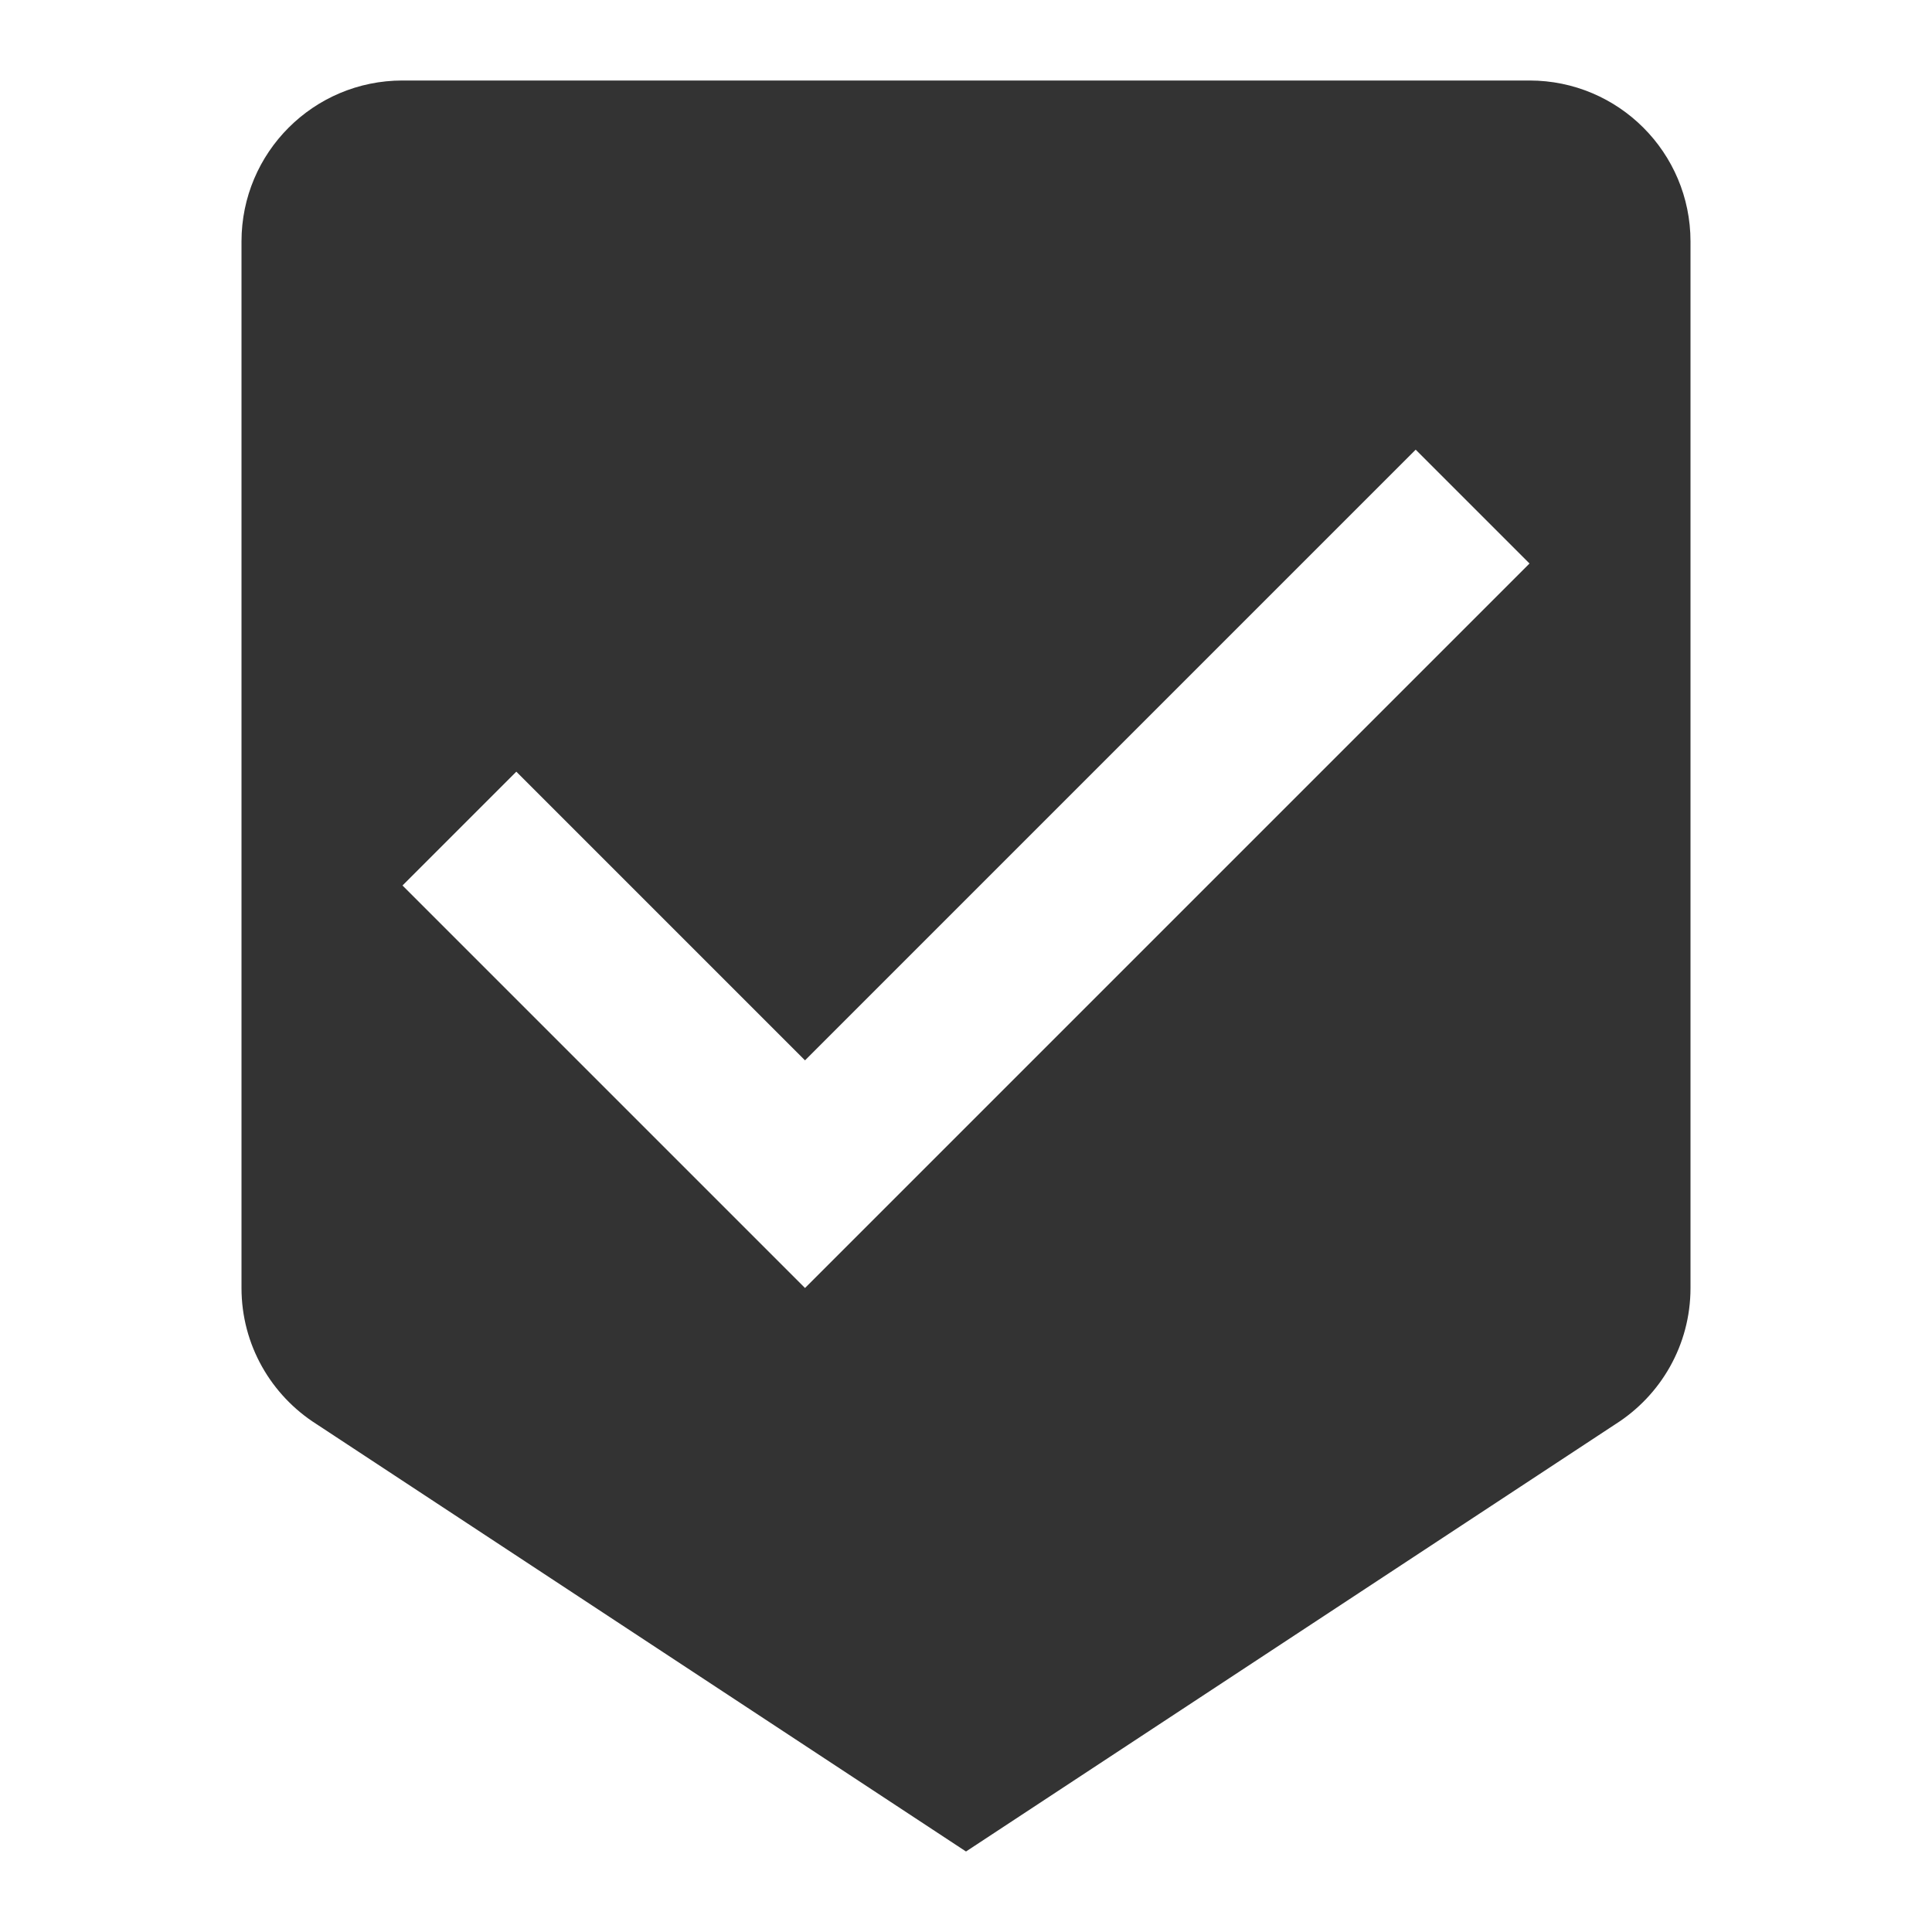 <?xml version="1.0" encoding="utf-8"?>
<!DOCTYPE svg PUBLIC "-//W3C//DTD SVG 1.1//EN" "http://www.w3.org/Graphics/SVG/1.1/DTD/svg11.dtd">
<svg xmlns="http://www.w3.org/2000/svg" xmlns:xlink="http://www.w3.org/1999/xlink" version="1.1" baseProfile="full" width="24" height="24" viewBox="0 0 24.00 24.00" enable-background="new 0 0 24.00 24.00" xml:space="preserve">
	<path fill="#333333" fill-opacity="1" stroke-width="0.2" stroke-linejoin="round" d="M 5,1L 19,1C 20.105,1 21,1.895 21,3L 21,16C 21,16.711 20.629,17.335 20.07,17.69L 12,23L 3.929,17.689C 3.371,17.334 3,16.71 3,16L 3,3C 3,1.895 3.895,1 5,1 Z M 10,16L 19,7L 17.586,5.586L 10,13.172L 6.414,9.586L 5,11L 10,16 Z "/>
</svg>
